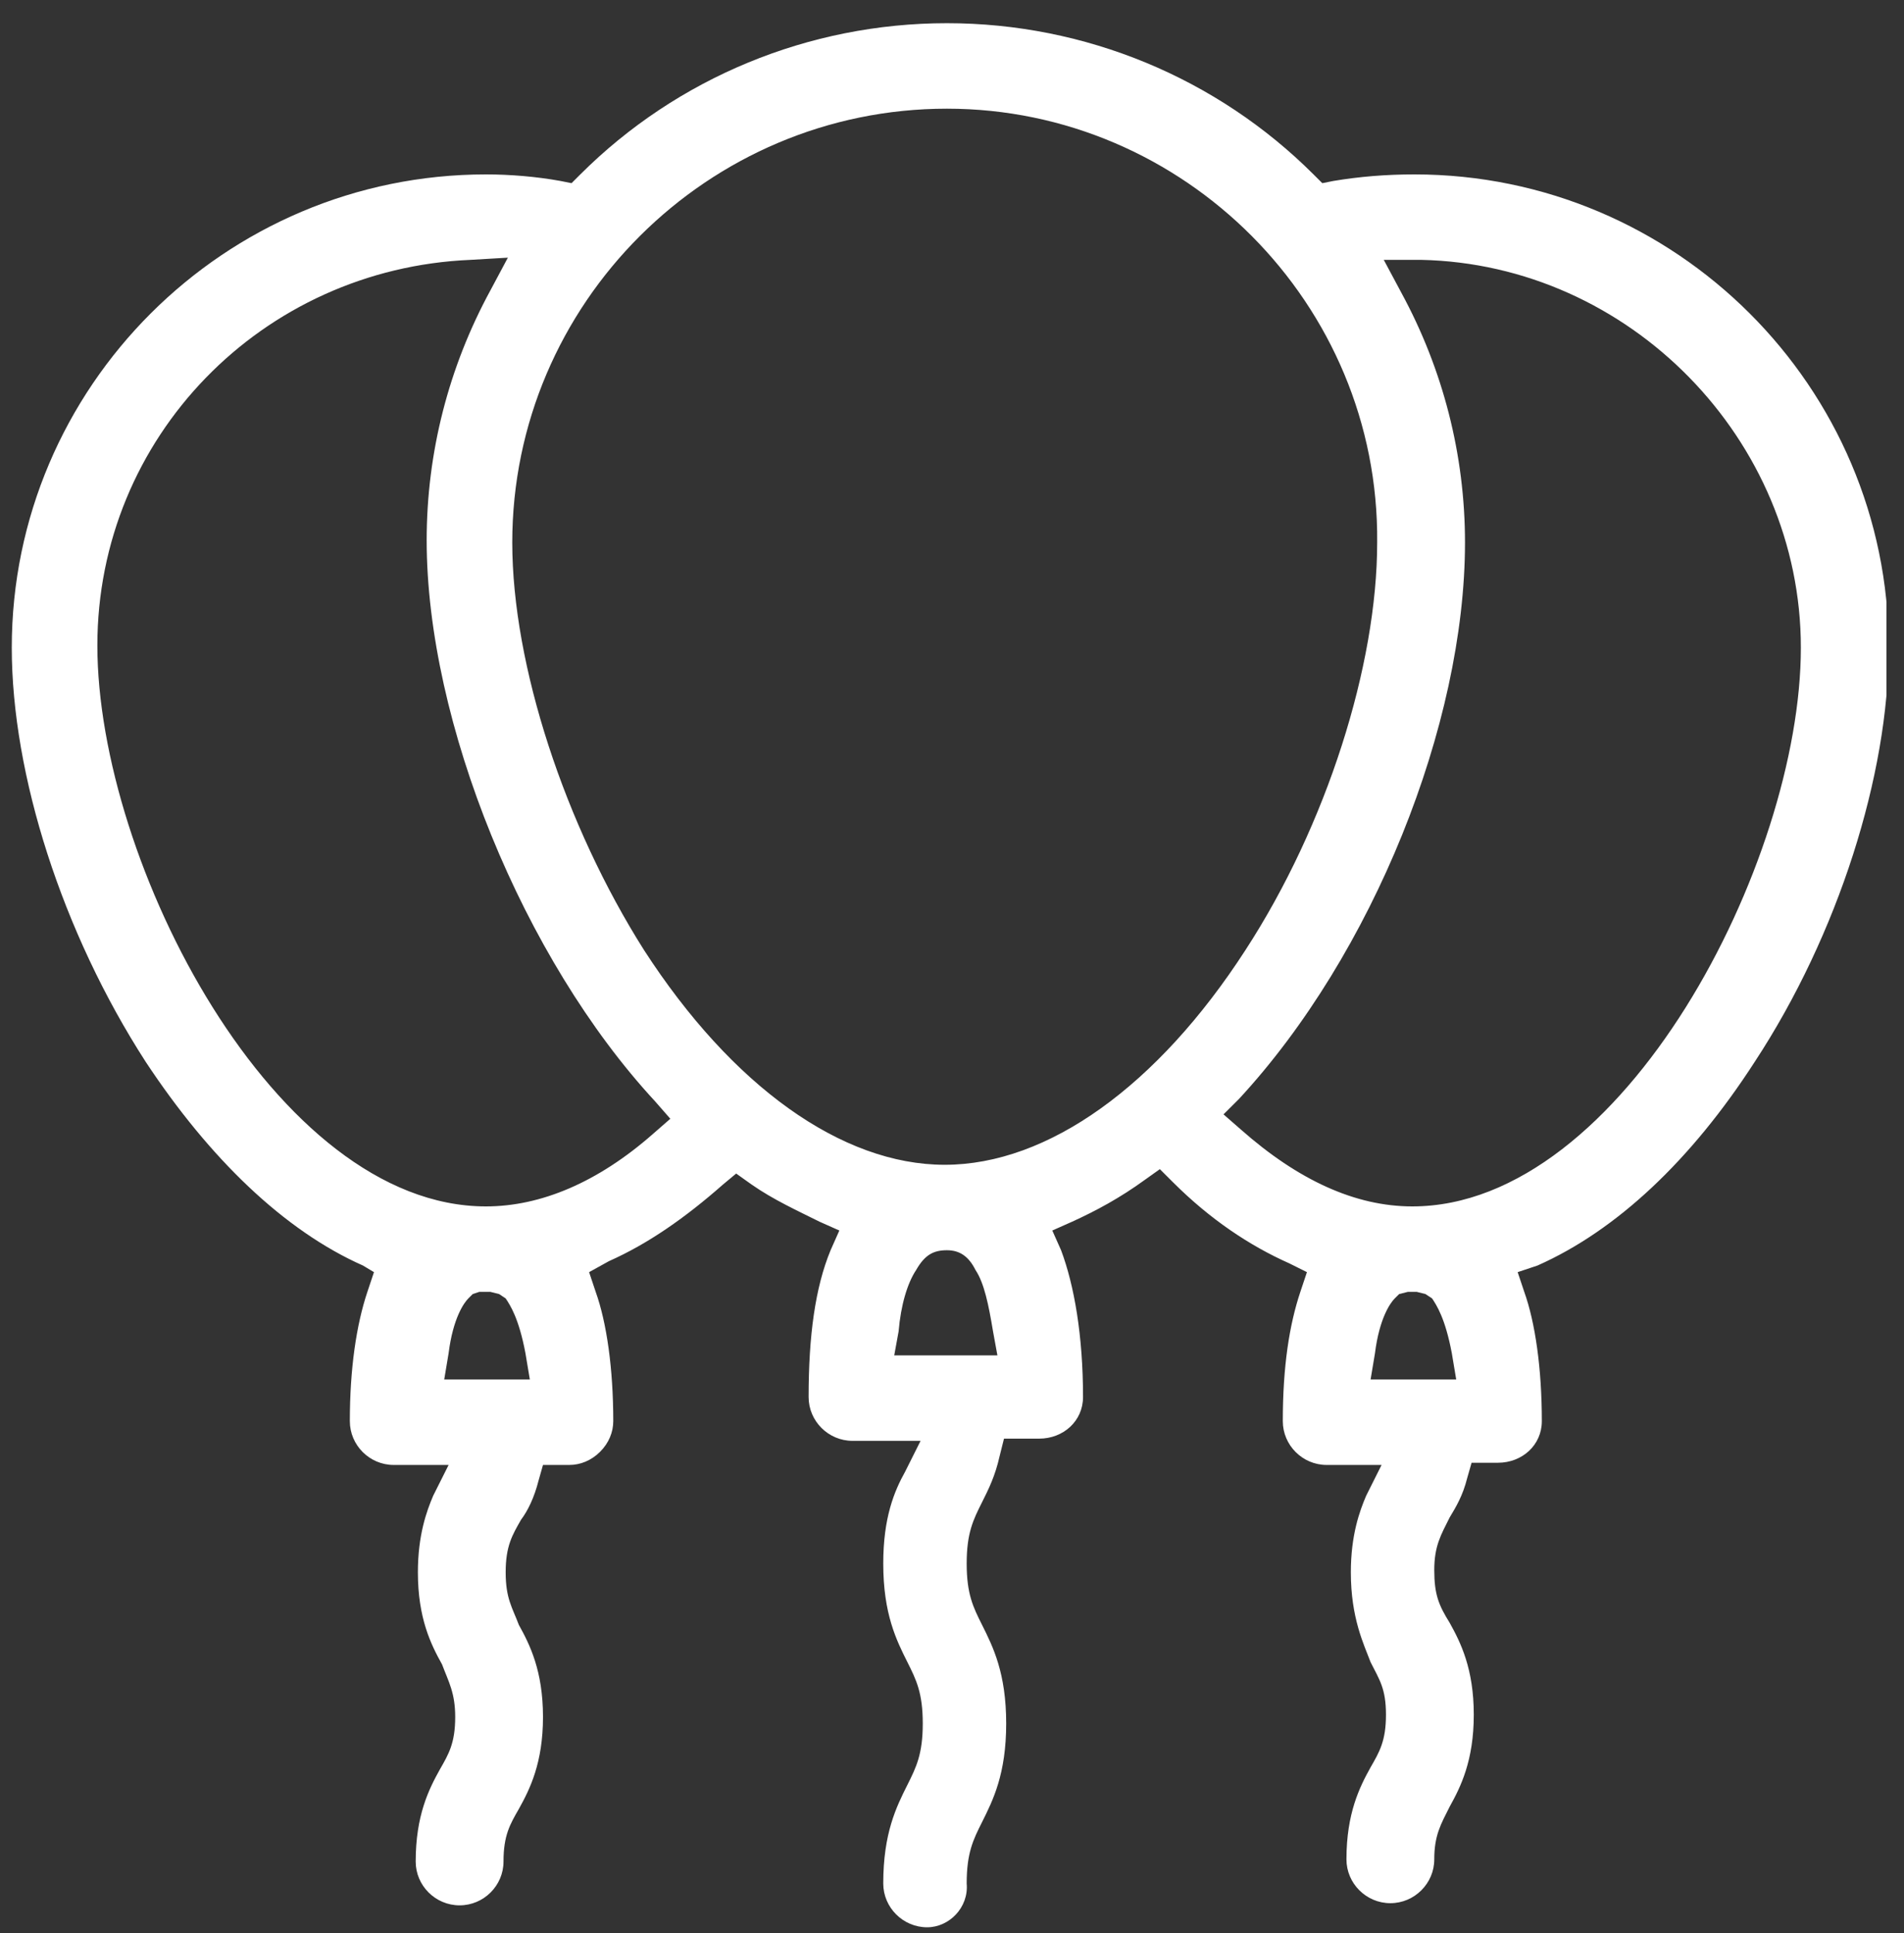 <svg width="65" height="66" viewBox="0 0 65 66" fill="none" xmlns="http://www.w3.org/2000/svg">
<rect x="0" y="0" width="65" height="66" fill="#333333" stroke="none"/>
<g clip-path="url(#clip0)">
<path d="M31.652 65.793C30.828 65.793 30.153 65.119 30.153 64.296C30.153 62.576 30.603 61.679 30.978 60.931C31.277 60.332 31.502 59.883 31.502 58.836C31.502 57.789 31.277 57.34 30.978 56.742C30.603 55.994 30.153 55.096 30.153 53.376C30.153 51.805 30.528 50.908 30.903 50.234L31.427 49.187H29.104C28.28 49.187 27.605 48.514 27.605 47.691C27.605 45.597 27.83 43.951 28.355 42.68L28.654 42.007L27.98 41.707C27.231 41.333 26.406 40.959 25.657 40.436L25.132 40.062L24.683 40.436C23.409 41.558 22.135 42.455 20.786 43.054L20.111 43.428L20.336 44.101C20.711 45.148 20.936 46.719 20.936 48.514C20.936 48.888 20.786 49.262 20.486 49.561C20.186 49.86 19.811 50.01 19.437 50.01H18.537L18.388 50.534C18.238 51.132 18.013 51.581 17.788 51.88C17.488 52.404 17.263 52.778 17.263 53.675C17.263 54.573 17.488 54.872 17.713 55.47C18.088 56.144 18.537 57.041 18.537 58.612C18.537 60.183 18.088 61.08 17.713 61.753C17.413 62.277 17.189 62.651 17.189 63.548C17.189 64.371 16.514 65.044 15.69 65.044C14.865 65.044 14.191 64.371 14.191 63.548C14.191 61.978 14.64 61.08 15.015 60.407C15.315 59.883 15.54 59.509 15.54 58.612C15.54 57.789 15.315 57.415 15.09 56.817C14.715 56.144 14.266 55.246 14.266 53.675C14.266 52.404 14.566 51.581 14.79 51.057L15.315 50.01H13.441C12.617 50.01 11.943 49.337 11.943 48.514C11.943 46.719 12.167 45.223 12.542 44.101L12.767 43.428L12.392 43.203C9.694 42.007 7.146 39.538 4.973 36.247C2.125 31.834 0.402 26.448 0.402 22.11C0.402 13.209 7.671 5.954 16.589 5.954C17.413 5.954 18.313 6.028 19.137 6.178L19.512 6.253L19.811 5.954C23.109 2.662 27.605 0.792 32.327 0.792C37.048 0.792 41.544 2.662 44.842 5.954L45.142 6.253L45.516 6.178C46.416 6.028 47.315 5.954 48.289 5.954C57.207 5.954 64.477 13.209 64.477 22.11C64.477 26.448 62.753 31.909 59.905 36.247C57.732 39.613 55.184 42.007 52.486 43.203L51.811 43.428L52.036 44.101C52.411 45.148 52.636 46.719 52.636 48.514C52.636 49.337 51.961 49.935 51.137 49.935H50.238L50.088 50.459C49.938 51.057 49.713 51.431 49.488 51.805C49.188 52.404 48.964 52.778 48.964 53.6C48.964 54.423 49.114 54.797 49.488 55.395C49.863 56.069 50.313 56.966 50.313 58.537C50.313 60.108 49.863 61.005 49.488 61.679C49.188 62.277 48.964 62.651 48.964 63.474C48.964 64.296 48.289 64.97 47.465 64.97C46.641 64.97 45.966 64.296 45.966 63.474C45.966 61.903 46.416 61.005 46.79 60.332C47.09 59.809 47.315 59.435 47.315 58.537C47.315 57.639 47.09 57.34 46.79 56.742C46.566 56.144 46.116 55.246 46.116 53.675C46.116 52.404 46.416 51.581 46.641 51.057L47.165 50.01H45.291C44.467 50.01 43.793 49.337 43.793 48.514C43.793 46.644 44.017 45.223 44.392 44.101L44.617 43.428L44.017 43.129C42.669 42.53 41.32 41.633 40.046 40.361L39.596 39.912L39.071 40.286C38.247 40.885 37.423 41.333 36.598 41.707L35.924 42.007L36.224 42.68C36.673 43.877 36.973 45.597 36.973 47.691C36.973 48.514 36.299 49.112 35.474 49.112H34.275L34.125 49.711C33.975 50.384 33.751 50.833 33.526 51.282C33.226 51.88 33.001 52.329 33.001 53.376C33.001 54.423 33.226 54.872 33.526 55.47C33.9 56.218 34.35 57.116 34.35 58.836C34.35 60.557 33.9 61.454 33.526 62.202C33.226 62.8 33.001 63.249 33.001 64.296C33.076 65.119 32.402 65.793 31.652 65.793ZM48.064 44.101L47.765 44.176L47.615 44.325C47.465 44.475 47.09 44.998 46.94 46.195L46.79 47.093H49.713L49.563 46.195C49.338 44.998 49.039 44.55 48.889 44.325L48.664 44.176L48.364 44.101H48.139H48.064ZM16.364 44.101L16.139 44.176L15.989 44.325C15.839 44.475 15.465 44.998 15.315 46.195L15.165 47.093H18.088L17.938 46.195C17.713 44.998 17.413 44.55 17.263 44.325L17.039 44.176L16.739 44.101H16.514H16.364ZM32.327 42.68C31.877 42.68 31.577 42.829 31.277 43.353C30.978 43.802 30.753 44.55 30.678 45.447L30.528 46.27H34.05L33.9 45.447C33.751 44.55 33.601 43.802 33.301 43.353C33.076 42.904 32.776 42.68 32.327 42.68ZM47.84 9.993C49.263 12.611 50.013 15.528 50.013 18.52C50.013 24.728 46.865 32.582 42.294 37.519L41.769 38.042L42.369 38.566C44.317 40.286 46.266 41.184 48.214 41.184C55.409 41.184 61.479 29.44 61.479 22.11C61.479 15.004 55.633 9.02 48.514 8.871H47.24L47.84 9.993ZM16.064 8.871C8.945 9.17 3.324 14.929 3.324 22.035C3.324 29.44 9.395 41.184 16.589 41.184C18.462 41.184 20.411 40.361 22.285 38.715L22.884 38.192L22.36 37.593C17.863 32.731 14.566 24.653 14.566 18.445C14.566 15.453 15.315 12.536 16.739 9.918L17.338 8.796L16.064 8.871ZM32.327 3.71C24.158 3.71 17.488 10.367 17.488 18.52C17.488 22.709 19.287 28.169 21.985 32.432C24.982 37.07 28.73 39.763 32.252 39.763C35.774 39.763 39.521 37.07 42.519 32.432C45.291 28.169 47.015 22.709 47.015 18.52C47.09 10.367 40.42 3.71 32.327 3.71Z" fill="white"/>
</g>
<defs>
<clipPath id="clip0">
<rect width="64" height="65" fill="white" transform="translate(0.402 0.792)"/>
</clipPath>
</defs>
</svg>

